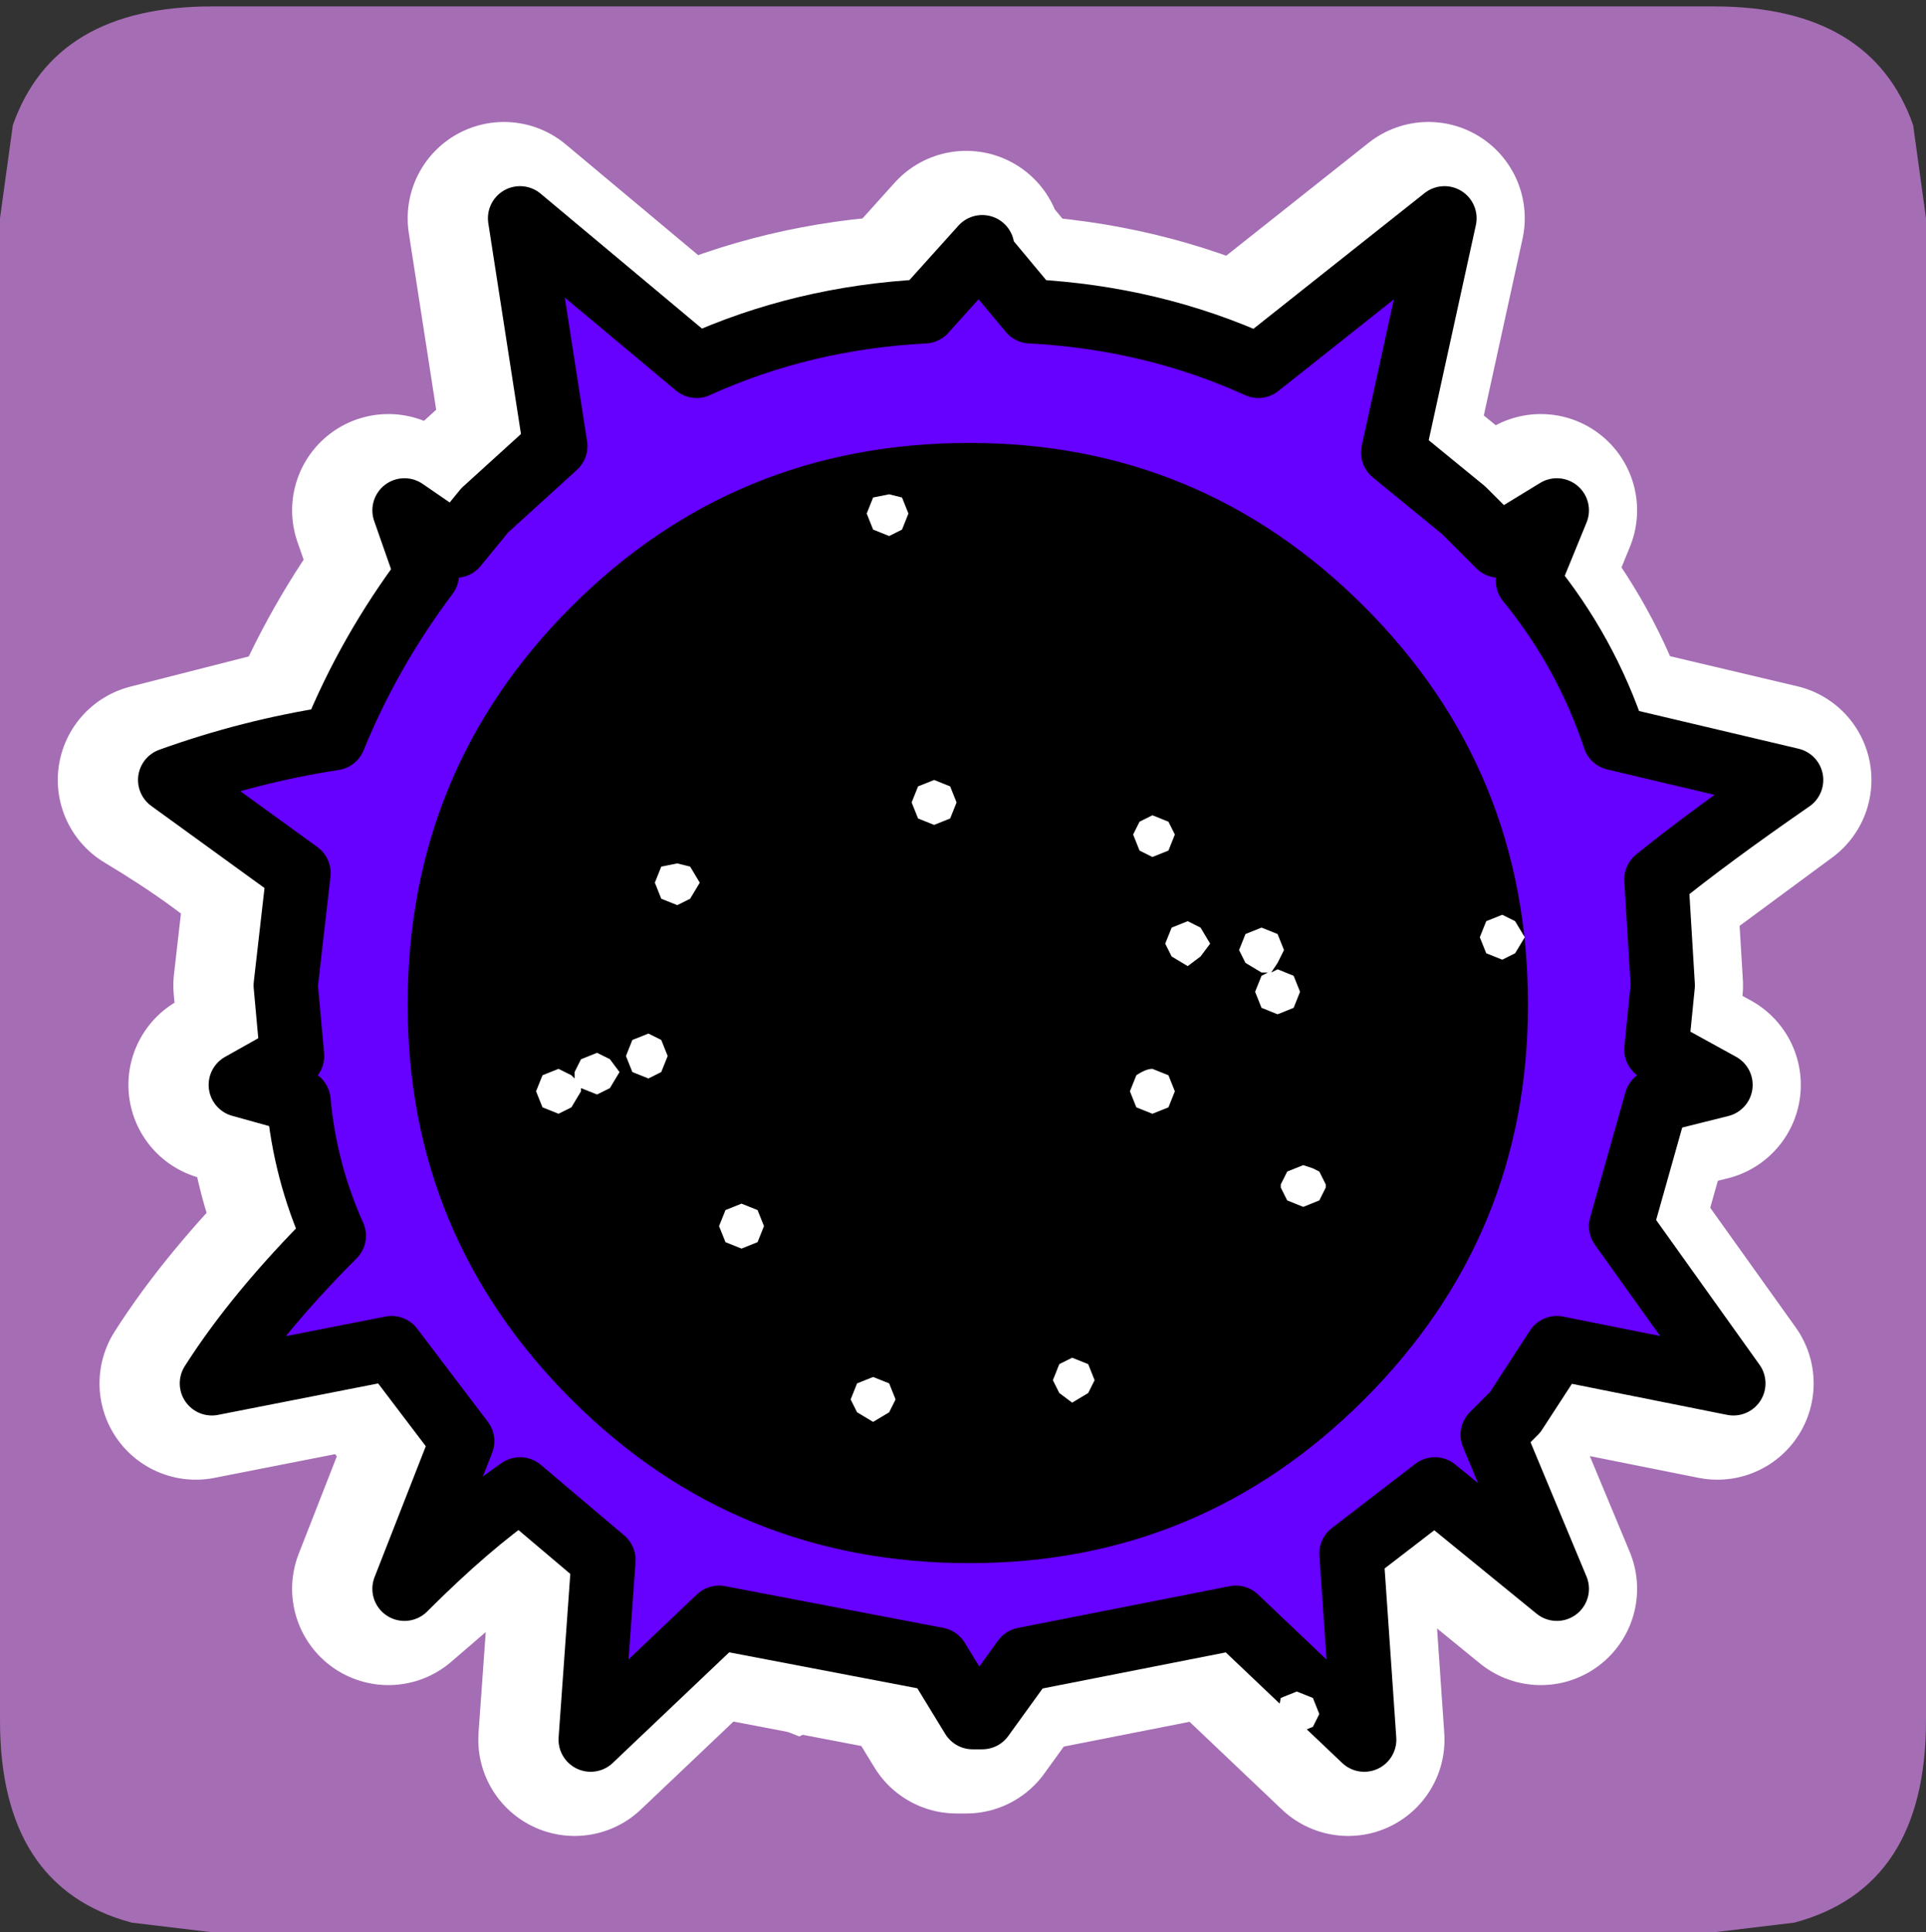 <?xml version="1.0" encoding="UTF-8" standalone="no"?>
<svg xmlns:ffdec="https://www.free-decompiler.com/flash" xmlns:xlink="http://www.w3.org/1999/xlink" ffdec:objectType="frame" height="30.1px" width="30.0px" xmlns="http://www.w3.org/2000/svg">
  <rect width="100%" height="100%" fill="#333333" stroke="none"/>
  <g transform="matrix(1.0, 0.0, 0.0, 1.0, 0.0, 0.0)">
    <use ffdec:characterId="1" height="30.0" transform="matrix(1.0, 0.0, 0.0, 1.0, 0.0, 0.0)" width="30.0" xlink:href="#shape0"/>
    <use ffdec:characterId="3" height="30.0" transform="matrix(1.0, 0.0, 0.0, 1.0, 0.0, 0.1)" width="30.0" xlink:href="#sprite0"/>
  </g>
  <defs>
    <g id="shape0" transform="matrix(1.0, 0.0, 0.0, 1.0, 0.0, 0.0)">
      <path d="M0.0 0.0 L30.0 0.0 30.0 30.0 0.0 30.0 0.0 0.0" fill="#33cc66" fill-opacity="0.0" fill-rule="evenodd" stroke="none"/>
    </g>
    <g id="sprite0" transform="matrix(1.0, 0.0, 0.0, 1.0, 0.0, 0.0)">
      <use ffdec:characterId="2" height="30.0" transform="matrix(1.0, 0.0, 0.0, 1.0, 0.0, 0.0)" width="30.0" xlink:href="#shape1"/>
    </g>
    <g id="shape1" transform="matrix(1.0, 0.0, 0.0, 1.0, 0.0, 0.0)">
      <path d="M26.7 0.0 Q29.15 0.0 29.8 1.85 L30.0 3.3 30.0 26.7 Q30.0 29.3 27.95 29.85 L26.7 30.0 3.3 30.0 2.05 29.85 Q0.0 29.3 0.0 26.7 L0.0 3.3 0.2 1.85 Q0.85 0.0 3.3 0.0 L26.7 0.0" fill="#a56db4" fill-rule="evenodd" stroke="none"/>
      <path d="M21.45 6.95 L22.25 3.3 19.35 5.6 Q17.7 4.85 15.8 4.75 L15.05 3.85 15.05 3.75 14.15 4.75 Q12.25 4.85 10.6 5.6 L7.85 3.3 8.4 6.85 7.3 7.85 6.85 8.4 6.05 7.85 6.4 8.85 Q5.5 10.05 4.95 11.4 L2.4 12.05 Q3.65 12.8 4.4 13.5 L4.2 15.25 4.3 16.35 3.5 16.8 4.4 17.05 Q4.5 18.15 4.95 19.15 3.75 20.35 3.05 21.45 L5.85 20.9 6.95 22.35 6.05 24.65 7.85 23.1 9.15 24.2 8.95 27.0 10.95 25.1 14.35 25.75 14.9 26.65 15.05 26.65 15.7 25.75 19.0 25.1 21.0 27.0 20.8 24.1 22.1 23.1 24.0 24.65 23.0 22.25 23.35 21.9 24.0 20.9 26.75 21.45 25.0 19.0 25.55 17.05 26.55 16.8 25.55 16.25 25.65 15.25 25.55 13.6 27.65 12.05 24.9 11.4 Q24.45 10.05 23.55 8.95 L24.0 7.85 23.1 8.4 22.55 7.85 22.0 7.4 21.45 6.95 M22.8 8.6 L22.35 8.15 Q21.9 7.7 21.45 7.4 L21.25 8.95 Q21.7 9.15 22.8 8.6 M21.35 4.95 L18.0 7.4 17.8 7.6 17.6 7.7 17.15 7.4 15.25 5.3 15.25 5.2 15.15 5.3 14.05 6.5 13.15 7.4 12.95 7.6 Q12.8 7.6 12.7 7.7 L12.5 7.6 12.25 7.4 10.7 6.3 9.05 4.95 9.5 7.4 9.85 9.6 9.15 9.6 7.85 8.95 8.7 8.95 8.6 7.6 7.95 8.15 7.85 8.15 7.4 8.7 7.5 8.7 7.85 9.95 8.15 11.4 7.85 11.4 Q6.05 11.6 4.3 12.15 6.95 13.95 6.95 14.7 6.95 15.15 5.2 16.15 7.15 16.45 7.4 17.25 5.75 18.8 4.95 20.15 L7.85 19.55 8.05 19.55 8.15 19.55 8.4 19.8 Q8.6 20.25 7.85 21.9 L7.5 22.8 Q7.85 22.45 8.15 22.25 L8.15 22.1 8.5 21.9 9.25 21.35 9.4 21.25 Q9.95 20.9 10.05 21.1 L10.15 21.9 Q10.25 23.1 9.95 24.65 L12.6 22.1 12.95 22.1 13.6 22.8 14.6 23.65 15.05 24.35 15.05 24.45 15.25 24.45 15.25 24.35 16.15 23.1 Q17.15 22.1 17.6 22.1 L17.7 22.0 Q18.45 23.0 20.35 24.65 L20.25 22.55 20.25 22.45 20.25 21.9 20.25 21.1 Q20.45 20.8 21.9 21.9 L22.9 22.8 22.45 21.9 22.1 20.9 Q21.8 19.9 22.0 19.8 22.0 19.55 22.35 19.55 L25.35 20.15 24.25 18.7 23.35 17.6 22.9 17.25 Q23.1 16.45 25.0 16.15 24.35 15.7 23.9 15.5 L23.9 15.35 23.35 14.7 Q23.35 13.95 26.0 12.15 L22.25 11.4 Q22.0 10.7 22.9 8.7 L21.8 9.4 21.7 9.4 21.45 9.5 20.45 9.6 20.8 7.5 20.8 7.4 21.0 6.75 21.35 4.95 M23.1 11.05 L24.45 11.25 23.45 9.4 Q23.0 10.5 23.1 11.05 M25.1 13.95 L25.2 15.15 25.2 15.9 Q24.45 15.35 24.45 15.05 24.45 14.6 25.1 13.95 M25.0 17.25 L24.55 18.7 24.0 18.0 Q24.1 17.6 25.0 17.25 M23.25 20.9 Q23.0 20.9 22.9 21.1 L22.9 21.55 23.45 20.9 23.25 20.9 M12.05 6.75 L12.4 6.6 13.7 5.3 11.05 5.95 11.95 6.6 12.05 6.75 M18.9 5.85 Q17.7 5.4 16.25 5.3 L17.8 6.75 18.0 6.6 18.9 5.85 M6.6 9.7 L5.75 11.25 6.75 11.05 6.6 9.7 M5.05 14.05 L4.95 15.15 5.05 15.8 5.5 15.05 5.05 14.05 M5.5 18.45 L5.95 18.0 Q5.85 17.6 5.2 17.35 L5.5 18.45 M20.9 23.35 L21.55 22.8 Q21.0 22.45 20.9 22.8 L20.9 23.35 M17.8 23.9 Q17.35 23.9 16.35 25.0 L18.6 24.55 18.0 23.9 17.8 23.9 M12.25 23.9 L12.05 23.9 11.95 23.9 11.5 24.45 13.15 24.9 13.5 25.0 13.25 24.65 12.4 23.9 12.25 23.9 M9.05 22.8 Q8.95 22.55 8.6 22.8 L9.15 23.1 9.05 22.8 Z" fill="none" stroke="#ffffff" stroke-linecap="round" stroke-linejoin="round" stroke-width="3.0"/>
      <path d="M24.25 7.85 L23.8 8.95 Q24.7 10.05 25.15 11.4 L27.9 12.05 Q26.6 12.95 25.8 13.6 L25.9 15.25 25.8 16.25 26.8 16.8 25.8 17.05 25.25 19.0 27.0 21.45 24.25 20.9 23.6 21.9 23.25 22.25 24.25 24.65 22.35 23.1 21.05 24.1 21.25 27.0 19.25 25.1 15.95 25.75 15.3 26.65 15.15 26.65 14.6 25.75 11.2 25.1 9.2 27.0 9.4 24.2 8.1 23.1 Q7.3 23.65 6.3 24.65 L7.2 22.35 6.1 20.9 3.3 21.45 Q4.0 20.35 5.2 19.15 4.75 18.15 4.65 17.05 L3.75 16.8 4.55 16.35 4.45 15.25 4.65 13.5 2.65 12.05 Q3.9 11.6 5.2 11.4 5.75 10.05 6.65 8.85 L6.3 7.85 7.1 8.4 7.55 7.85 8.65 6.85 8.1 3.3 10.85 5.6 Q12.5 4.85 14.4 4.75 L15.3 3.75 15.3 3.85 16.05 4.75 Q17.95 4.85 19.6 5.6 L22.5 3.3 21.7 6.95 22.25 7.4 22.8 7.85 23.35 8.4 24.25 7.85" fill="#6600ff" fill-rule="evenodd" stroke="none"/>
      <path d="M24.25 7.85 L23.35 8.4 22.8 7.85 22.25 7.4 21.7 6.95 22.5 3.3 19.6 5.6 Q17.95 4.85 16.05 4.75 L15.3 3.85 15.3 3.75 14.4 4.75 Q12.5 4.85 10.85 5.6 L8.1 3.3 8.65 6.85 7.55 7.85 7.1 8.4 6.3 7.85 6.65 8.85 Q5.75 10.05 5.2 11.4 3.9 11.6 2.65 12.05 L4.65 13.5 4.45 15.25 4.55 16.35 3.75 16.8 4.65 17.05 Q4.75 18.15 5.2 19.15 4.0 20.35 3.3 21.45 L6.1 20.9 7.2 22.35 6.3 24.65 Q7.3 23.65 8.1 23.1 L9.4 24.2 9.2 27.0 11.2 25.1 14.6 25.75 15.15 26.65 15.3 26.65 15.95 25.75 19.25 25.1 21.25 27.0 21.05 24.1 22.35 23.1 24.25 24.65 23.25 22.25 23.6 21.9 24.25 20.9 27.0 21.45 25.25 19.0 25.8 17.05 26.8 16.8 25.8 16.25 25.9 15.25 25.8 13.6 Q26.6 12.95 27.9 12.05 L25.15 11.4 Q24.7 10.05 23.8 8.95 L24.25 7.85 Z" fill="none" stroke="#000000" stroke-linecap="round" stroke-linejoin="round" stroke-width="1.0"/>
      <path d="M21.25 21.7 Q18.7 24.25 15.1 24.25 11.45 24.25 8.9 21.7 6.35 19.15 6.35 15.55 6.35 11.9 8.9 9.35 11.45 6.8 15.1 6.8 18.7 6.8 21.25 9.35 23.8 11.9 23.8 15.55 23.8 19.15 21.25 21.7" fill="#000000" fill-rule="evenodd" stroke="none"/>
      <path d="M12.45 26.95 L12.2 26.85 12.1 26.6 12.2 26.35 Q12.3 26.25 12.45 26.25 L12.65 26.35 12.8 26.6 12.65 26.85 12.45 26.95 M20.45 26.8 L20.2 26.9 19.95 26.8 19.9 26.6 19.95 26.35 20.2 26.25 20.45 26.35 20.55 26.6 20.45 26.8 M16.5 21.15 L16.7 21.05 16.95 21.15 17.05 21.4 16.95 21.6 16.7 21.75 16.5 21.6 16.4 21.4 16.5 21.15 M18.3 16.9 L18.2 17.15 17.95 17.25 17.7 17.15 17.6 16.9 17.7 16.65 Q17.85 16.55 17.95 16.55 L18.2 16.65 18.3 16.9 M20.3 18.05 L20.45 18.1 20.55 18.15 20.65 18.35 20.65 18.4 20.55 18.6 20.3 18.7 20.05 18.6 19.95 18.4 19.95 18.35 20.05 18.15 20.3 18.05 M13.6 21.35 L13.85 21.45 13.95 21.7 13.85 21.9 13.6 22.05 13.35 21.9 13.25 21.7 13.35 21.45 13.6 21.35 M11.55 19.35 L11.3 19.25 11.2 19.0 11.3 18.75 11.55 18.65 11.8 18.75 11.9 19.0 11.8 19.25 11.55 19.35 M14.8 12.15 L14.9 12.4 14.8 12.65 14.55 12.75 14.3 12.65 14.2 12.4 14.3 12.15 14.55 12.05 14.8 12.15 M19.4 14.45 L19.65 14.35 19.9 14.45 20.0 14.7 19.9 14.9 19.8 15.05 19.9 15.0 20.15 15.1 20.25 15.35 20.15 15.6 19.9 15.7 19.65 15.6 19.55 15.35 19.65 15.1 19.75 15.05 19.65 15.05 19.4 14.9 19.3 14.7 19.4 14.45 M18.25 14.8 L18.15 14.6 18.25 14.35 18.5 14.25 18.7 14.35 18.85 14.6 18.7 14.8 18.5 14.95 18.25 14.8 M17.95 12.6 L18.2 12.7 18.3 12.9 18.2 13.15 17.95 13.25 17.75 13.15 17.65 12.9 17.75 12.7 17.95 12.6 M8.9 16.65 L8.95 16.7 8.95 16.6 9.05 16.4 9.3 16.3 9.5 16.4 9.65 16.6 9.5 16.85 9.3 16.95 9.05 16.85 9.05 16.9 8.9 17.15 8.7 17.25 8.45 17.15 8.35 16.9 8.45 16.65 8.7 16.55 8.9 16.65 M10.3 16.6 L10.1 16.7 9.85 16.6 9.75 16.35 9.85 16.1 10.1 16.0 10.3 16.1 10.4 16.35 10.3 16.6 M10.55 14.0 L10.3 13.9 10.2 13.65 10.3 13.4 10.55 13.35 10.75 13.4 10.9 13.65 10.75 13.9 10.55 14.0 M13.85 7.6 L14.05 7.65 14.15 7.9 14.05 8.15 13.85 8.25 13.6 8.15 13.5 7.9 13.6 7.65 13.85 7.6 M23.6 14.25 L23.75 14.5 23.6 14.75 23.4 14.85 23.15 14.75 23.05 14.5 23.15 14.25 23.4 14.15 23.6 14.25" fill="#ffffff" fill-rule="evenodd" stroke="none"/>
    </g>
  </defs>
</svg>
